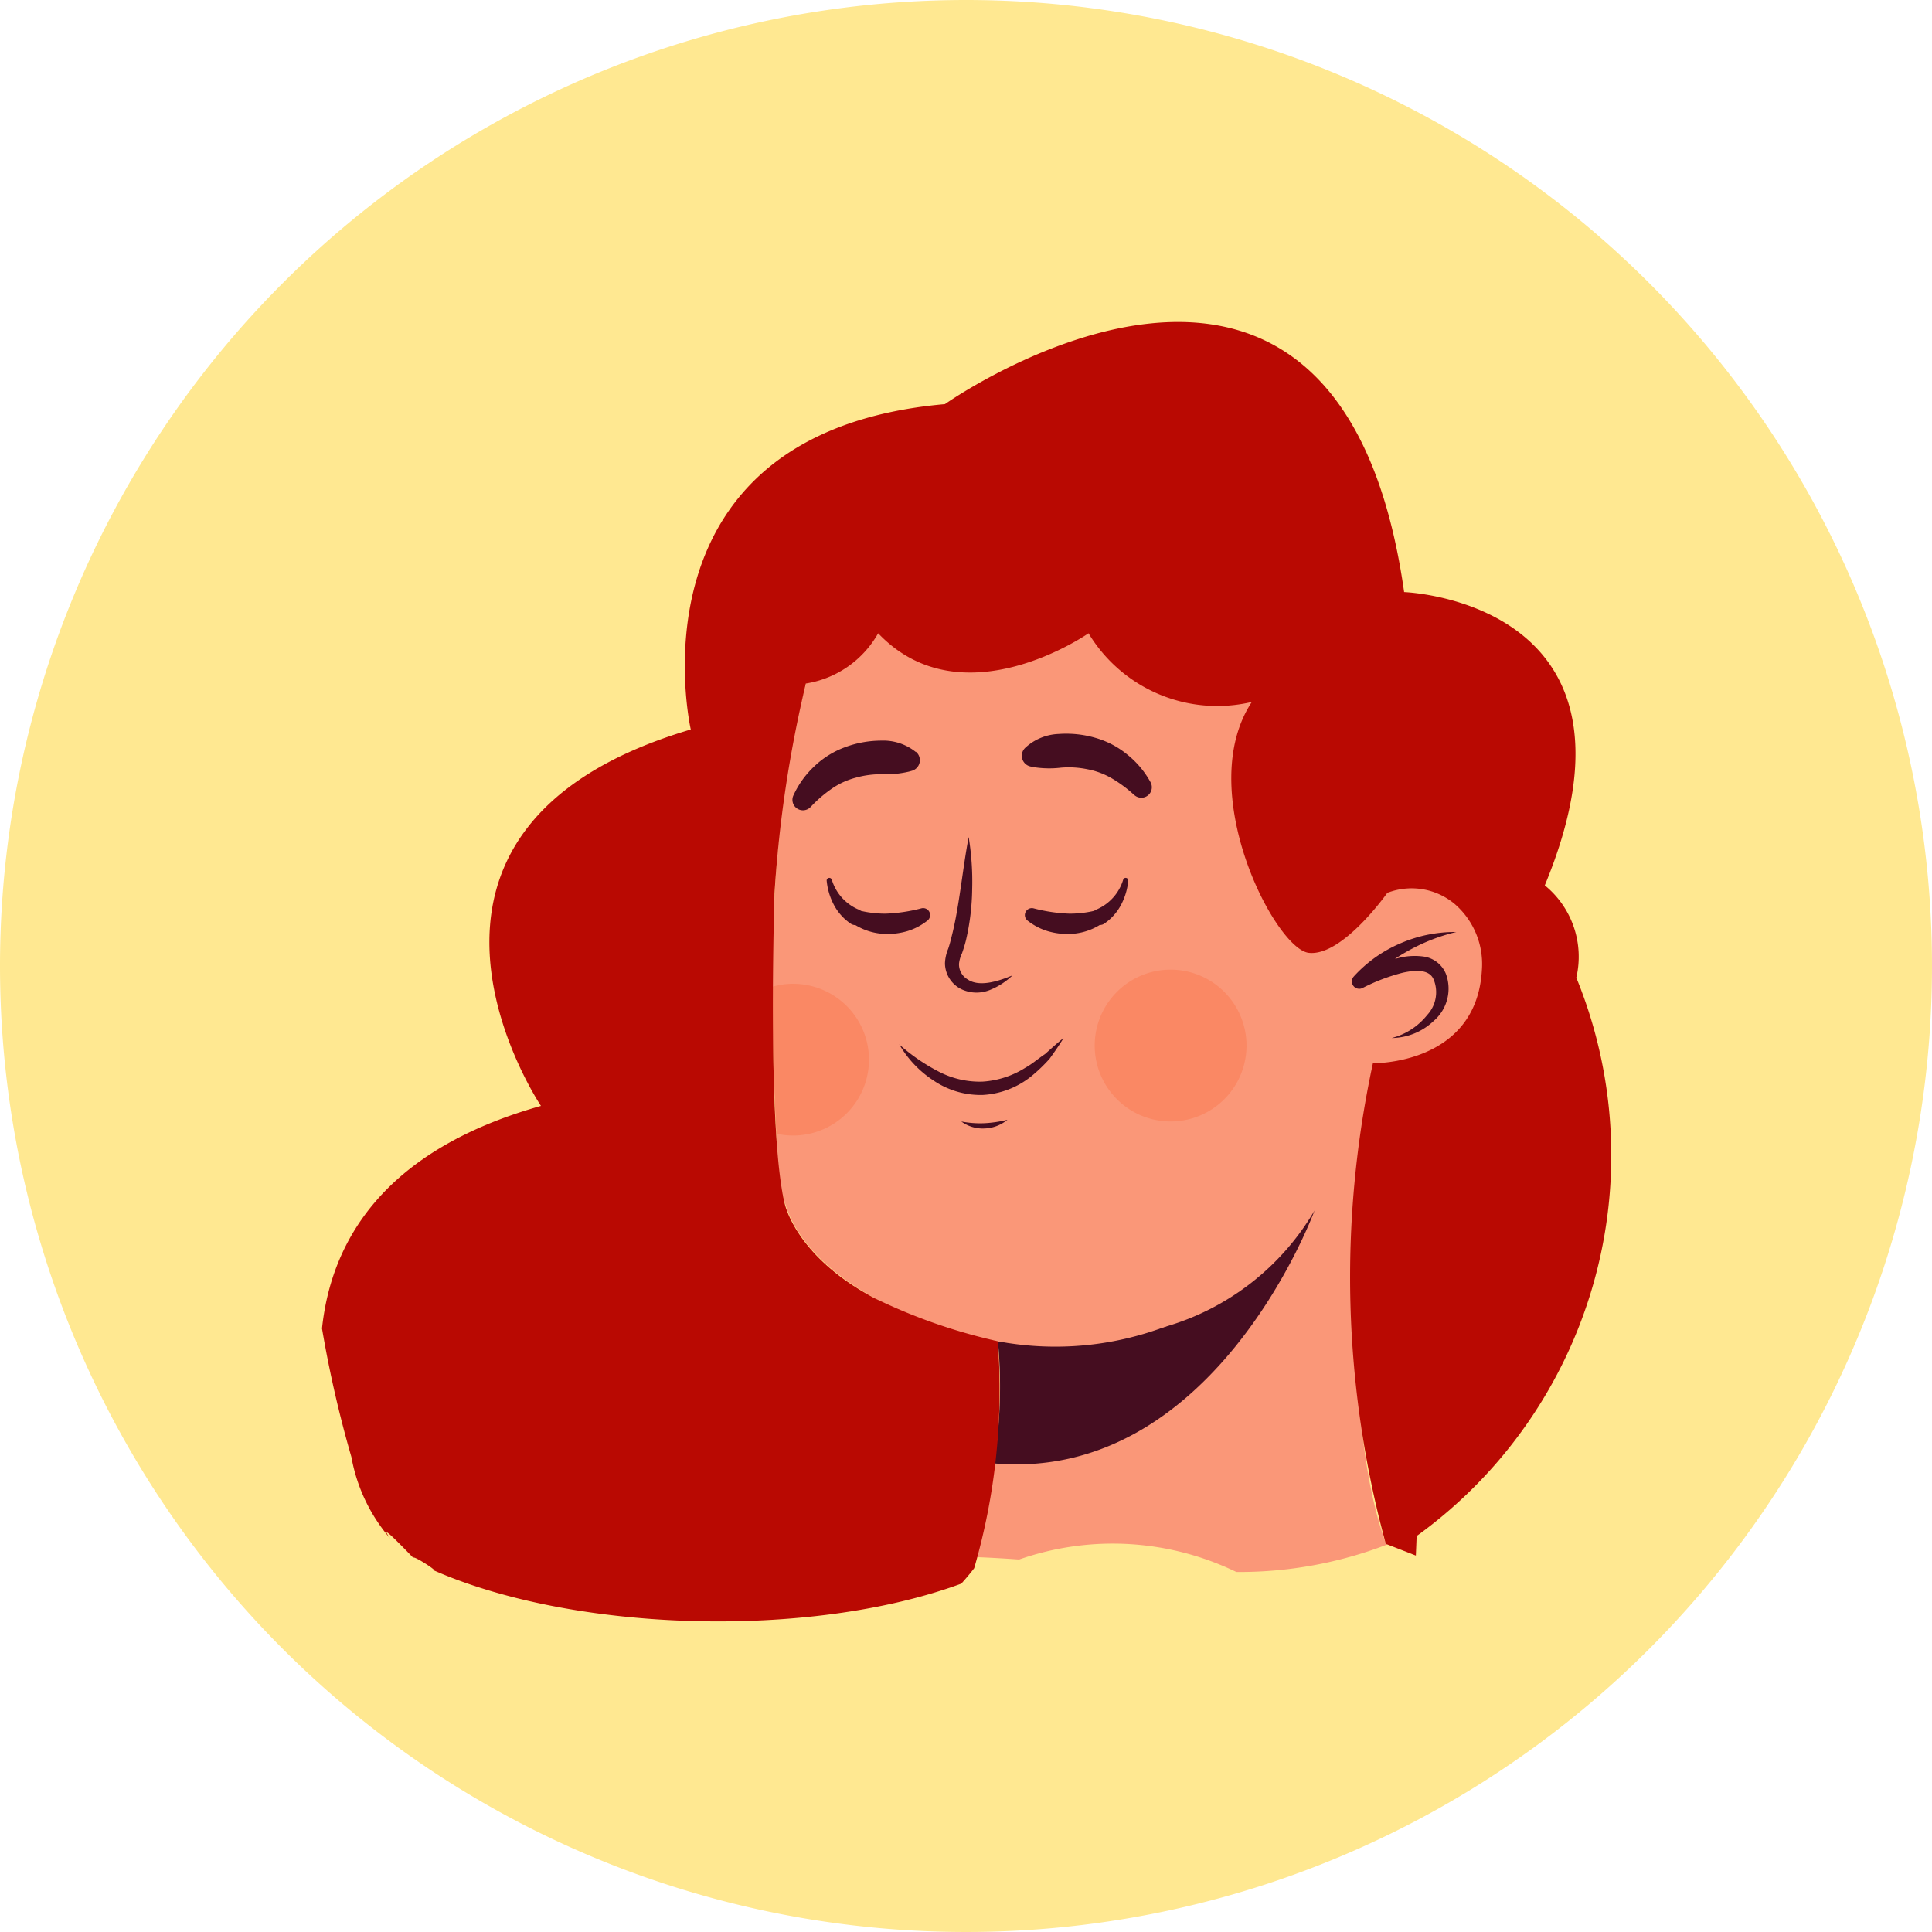 <svg id="Grupo_984341" data-name="Grupo 984341" xmlns="http://www.w3.org/2000/svg" width="90" height="90" viewBox="0 0 90 90">
  <path id="Trazado_212902" data-name="Trazado 212902" d="M45,0A45,45,0,1,1,0,45,45,45,0,0,1,45,0Z" transform="translate(0 0)" fill="#ffe891"/>
  <g id="Grupo_170963" data-name="Grupo 170963" transform="translate(15 15)">
    <g id="Grupo_170964" data-name="Grupo 170964" transform="translate(0 0)">
      <path id="Trazado_166729" data-name="Trazado 166729" d="M30.506,57.538c.644.024,1.3.064,1.969.11a13.208,13.208,0,0,1,10.119.581,19.167,19.167,0,0,0,7.047-1.287c-.025-.01-.054-.017-.079-.028-2.559-7.072-.832-20.65-.6-22.381.012-.062.016-.118.028-.181L30.855,45.463a4.925,4.925,0,0,1,.636,2.018v.007A22.575,22.575,0,0,1,31.3,53.17c-.246,1.8-.584,3.421-.8,4.368" transform="translate(0 0)" fill="#fa9778"/>
      <path id="Trazado_166730" data-name="Trazado 166730" d="M31.3,53.17c10.118.894,14.768-11.323,14.937-11.78a11.887,11.887,0,0,1-6.994,5.426,19.752,19.752,0,0,1-7.692.683c-.021-.006-.042-.005-.063-.011A22.575,22.575,0,0,1,31.3,53.17" transform="translate(0 0)" fill="#450d20"/>
      <path id="Trazado_166731" data-name="Trazado 166731" d="M53.916,28.581a3.312,3.312,0,0,0-3.816-2.2,2.865,2.865,0,0,0-.471.214c.02-5.325-.973-11.117-4.788-14.189C36.634,5.8,25.32,8.641,23.135,14.953c-1.7,4.9-2.159,10.539-2.154,16.013,0,2.333.077,4.642.187,6.845.009.235.024.463.033.691a9.032,9.032,0,0,0,.482,2.9c1.392,3.526,6.569,5.54,10.038,6.123A14.525,14.525,0,0,0,43.954,43.94a16.059,16.059,0,0,0,4.958-9.208,7.065,7.065,0,0,0,2.146-.294,5.525,5.525,0,0,0,2.428-2.188,4.386,4.386,0,0,0,.43-3.669" transform="translate(0 0)" fill="#fa9778"/>
      <path id="Trazado_166732" data-name="Trazado 166732" d="M21.168,37.811a3.614,3.614,0,0,0,.91.084,3.534,3.534,0,0,0-.265-7.064,3.35,3.35,0,0,0-.832.135c0,2.333.077,4.641.187,6.845" transform="translate(0 0)" fill="#fa8864"/>
      <path id="Trazado_166733" data-name="Trazado 166733" d="M43.065,33.572a3.536,3.536,0,1,1-3.666-3.4,3.536,3.536,0,0,1,3.666,3.4" transform="translate(0 0)" fill="#fa8864"/>
      <path id="Trazado_166734" data-name="Trazado 166734" d="M23.75,25.985a2.2,2.2,0,0,0,1.218,1.374.378.378,0,1,1-.338.669l-.016-.011a2.42,2.42,0,0,1-.79-.907,3,3,0,0,1-.314-1.084.122.122,0,0,1,.236-.052Z" transform="translate(0 0)" fill="#450d20"/>
      <path id="Trazado_166735" data-name="Trazado 166735" d="M24.608,27.29a5.04,5.04,0,0,0,1.646.272,7.592,7.592,0,0,0,1.663-.247l.022-.005a.325.325,0,0,1,.268.572,2.838,2.838,0,0,1-.919.487,3.236,3.236,0,0,1-1.056.137,2.822,2.822,0,0,1-1.915-.832.242.242,0,0,1,.248-.4Z" transform="translate(0 0)" fill="#450d20"/>
      <path id="Trazado_166736" data-name="Trazado 166736" d="M37.321,25.985A2.2,2.2,0,0,1,36.1,27.359a.378.378,0,0,0,.25.713.362.362,0,0,0,.088-.044l.016-.011a2.42,2.42,0,0,0,.79-.907,3,3,0,0,0,.314-1.084.122.122,0,0,0-.236-.052Z" transform="translate(0 0)" fill="#450d20"/>
      <path id="Trazado_166737" data-name="Trazado 166737" d="M36.754,27.674a2.824,2.824,0,0,1-1.915.833,3.26,3.26,0,0,1-1.056-.138,2.827,2.827,0,0,1-.919-.487.325.325,0,0,1,.267-.572l.022.005a7.6,7.6,0,0,0,1.663.247,5.046,5.046,0,0,0,1.647-.272l.042-.013a.243.243,0,0,1,.249.4" transform="translate(0 0)" fill="#450d20"/>
      <path id="Trazado_166738" data-name="Trazado 166738" d="M26.886,33.642a5,5,0,0,0,1.6,1.691,3.9,3.9,0,0,0,2.313.673,3.957,3.957,0,0,0,2.244-.87,7.325,7.325,0,0,0,.852-.817c.229-.318.452-.636.65-.964-.307.242-.585.5-.865.748-.314.207-.592.458-.911.633a4.22,4.22,0,0,1-2,.65,4.141,4.141,0,0,1-2.047-.471,8.823,8.823,0,0,1-1.844-1.273" transform="translate(0 0)" fill="#450d20"/>
      <path id="Trazado_166739" data-name="Trazado 166739" d="M29.781,37.243a1.679,1.679,0,0,0,1.088.324,1.756,1.756,0,0,0,1.062-.405,5.578,5.578,0,0,1-1.072.161,4.64,4.64,0,0,1-1.078-.08" transform="translate(0 0)" fill="#450d20"/>
      <path id="Trazado_166740" data-name="Trazado 166740" d="M32.759,19.836a2.427,2.427,0,0,1,1.559-.645,4.872,4.872,0,0,1,1.693.176,4.109,4.109,0,0,1,1.515.794,4.3,4.3,0,0,1,1.061,1.26.489.489,0,0,1-.735.625l-.043-.036a6.007,6.007,0,0,0-1.037-.763,3.545,3.545,0,0,0-1.13-.415,4.318,4.318,0,0,0-1.21-.072,4.617,4.617,0,0,1-1.292-.026l-.13-.027a.511.511,0,0,1-.251-.871" transform="translate(0 0)" fill="#450d20"/>
      <path id="Trazado_166741" data-name="Trazado 166741" d="M27.658,20.027a2.421,2.421,0,0,0-1.6-.526,4.877,4.877,0,0,0-1.676.3,4.134,4.134,0,0,0-1.451.9,4.312,4.312,0,0,0-.963,1.336.489.489,0,0,0,.78.569l.039-.04a6.031,6.031,0,0,1,.978-.838,3.534,3.534,0,0,1,1.1-.5,4.32,4.32,0,0,1,1.2-.162,4.651,4.651,0,0,0,1.286-.123l.128-.036a.512.512,0,0,0,.352-.633.5.5,0,0,0-.167-.255" transform="translate(0 0)" fill="#450d20"/>
      <path id="Trazado_166742" data-name="Trazado 166742" d="M30.124,23.994c-.151.794-.255,1.581-.371,2.361s-.236,1.554-.428,2.294c-.044.185-.094.368-.153.545a1.957,1.957,0,0,0-.152.681,1.361,1.361,0,0,0,.779,1.212,1.653,1.653,0,0,0,1.335.021,3.247,3.247,0,0,0,1.031-.671c-.722.3-1.57.55-2.1.18a.807.807,0,0,1-.39-.731,1.5,1.5,0,0,1,.136-.47c.071-.2.133-.4.184-.6a11.085,11.085,0,0,0,.293-2.418,12.76,12.76,0,0,0-.164-2.406" transform="translate(0 0)" fill="#450d20"/>
      <path id="Trazado_166743" data-name="Trazado 166743" d="M52.846,28.415a8.77,8.77,0,0,0-2.367.946,6.825,6.825,0,0,0-1.889,1.573l-.428-.527a7.915,7.915,0,0,1,2.023-.789,3.029,3.029,0,0,1,1.167-.053,1.32,1.32,0,0,1,1.01.816,1.982,1.982,0,0,1-.571,2.174,2.88,2.88,0,0,1-1.958.8,3.114,3.114,0,0,0,1.654-1.076,1.559,1.559,0,0,0,.3-1.645c-.188-.473-.817-.461-1.447-.32a8.872,8.872,0,0,0-1.846.7l-.018.009a.343.343,0,0,1-.462-.147.347.347,0,0,1,.053-.39,6.241,6.241,0,0,1,2.2-1.554,6.393,6.393,0,0,1,2.579-.516" transform="translate(0 0)" fill="#450d20"/>
      <path id="Trazado_166744" data-name="Trazado 166744" d="M58.433,30.534h0a4.285,4.285,0,0,0-1.471-4.29C62.443,13,50.41,12.581,50.41,12.581,47.332-9.106,29.019,3.826,29.019,3.826c-15,1.322-11.84,15.156-11.84,15.156C1.511,23.617,10.2,36.517,10.2,36.517,2.8,38.6.424,42.882,0,46.886a54.268,54.268,0,0,0,1.37,5.988,7.97,7.97,0,0,0,1.805,3.793c-.577-.809.5.306,1.081.906-.03-.155,1.381.773.838.53,6.555,2.933,17.611,3.273,24.688.668.393-.436.6-.72.6-.72a29.931,29.931,0,0,0,1.1-10.571,25.848,25.848,0,0,1-5.756-2.013c-3.7-1.965-4.175-4.416-4.175-4.416-.826-3.4-.471-14.437-.471-14.437a57.275,57.275,0,0,1,1.461-9.773A4.705,4.705,0,0,0,25.908,14.5c3.916,4.117,9.8,0,9.8,0a7,7,0,0,0,7.607,3.2c-2.727,4.133,1.085,11.506,2.651,11.687s3.66-2.793,3.66-2.793a3.129,3.129,0,0,1,3.119.5,3.7,3.7,0,0,1,1.288,3.083c-.248,4.448-5.077,4.352-5.077,4.352a47.23,47.23,0,0,0,.6,22.389l1.4.546.037-.91.09-.065a21.87,21.87,0,0,0,7.342-25.959" transform="translate(0 0)" fill="#b90902"/>
    </g>
  </g>
</svg>
